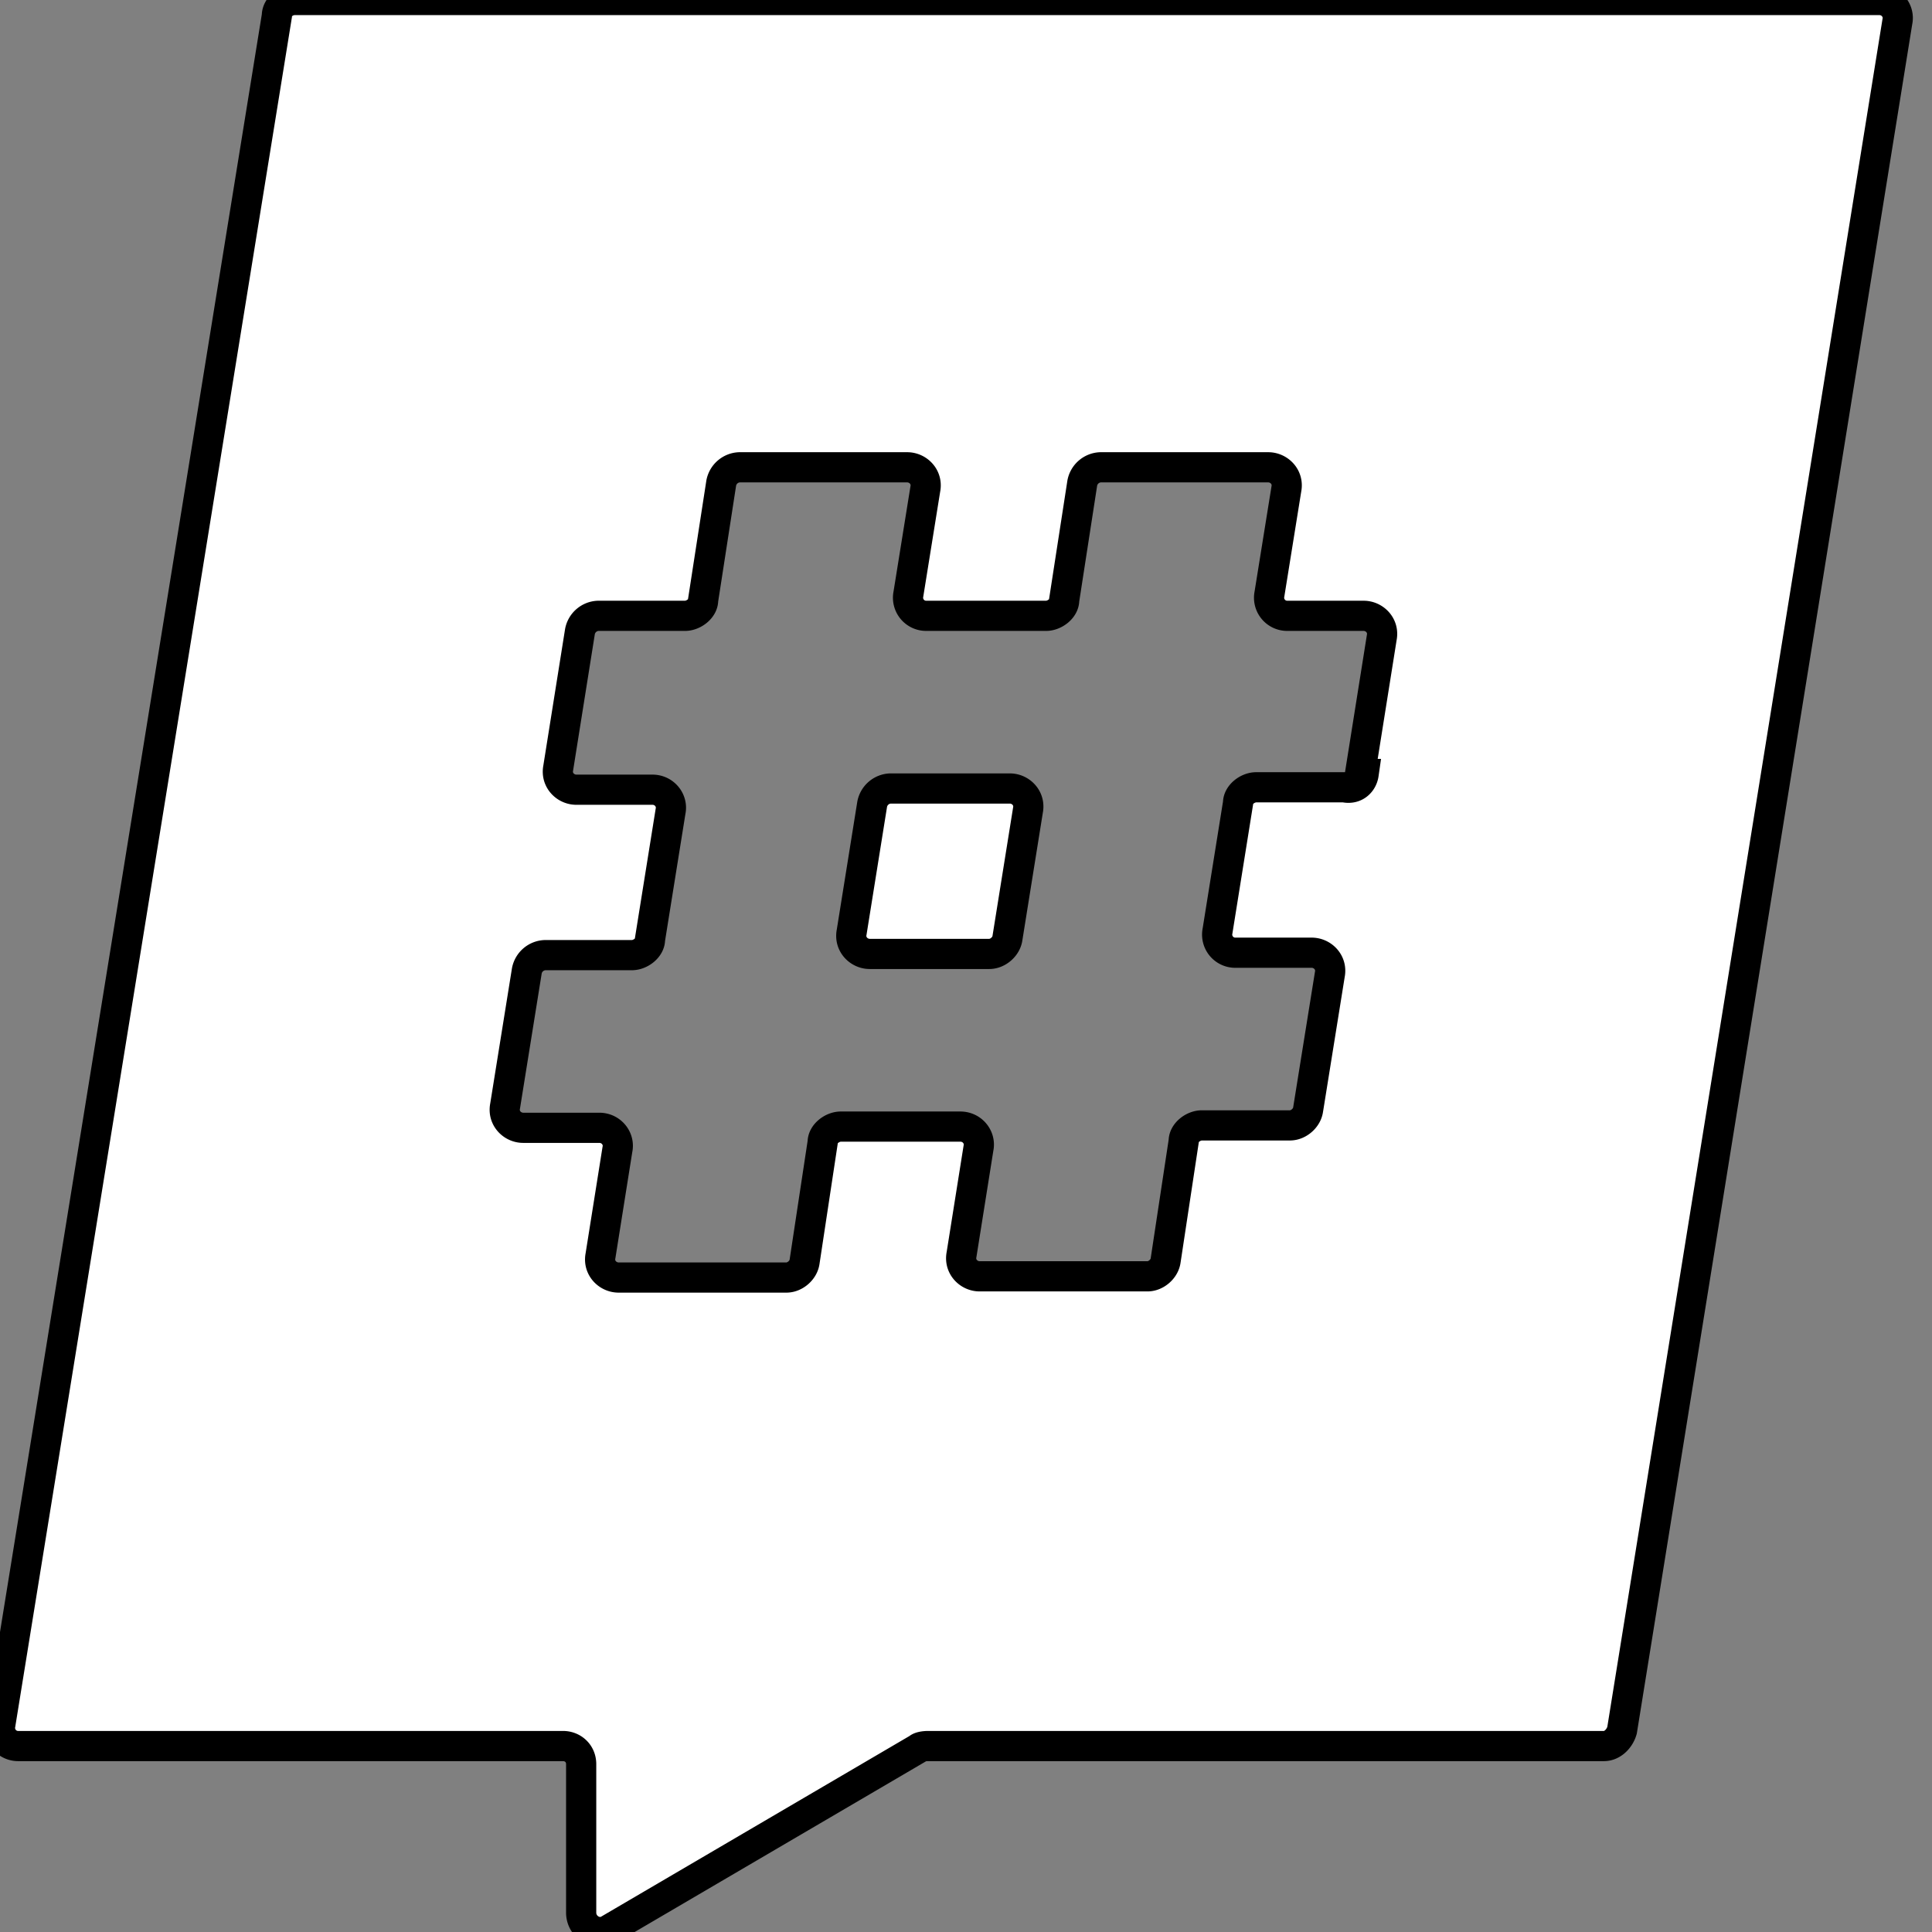 <svg xmlns="http://www.w3.org/2000/svg" width="100%" height="100%" fill="white" stroke="black" stroke-width=".25" class="s-icon s-icon-social-inflcr" viewBox="0 0 16 16">
  <rect x="0" y="0" width="16" height="16" fill="#808080" stroke="none"/>
  <path d="M7.203 7.9h.99c.07 0 .14-.06.15-.13l.17-1.06c.02-.1-.06-.18-.15-.18h-.99a.16.16 0 0 0-.15.13l-.17 1.06c-.02.1.06.18.15.18Zm8.36-7.9c.1 0 .17.09.15.18l-2.28 14.15c-.02.07-.08.13-.15.13h-5.6s-.06 0-.08.02l-2.56 1.5c-.1.06-.23-.02-.23-.14v-1.23c0-.09-.07-.15-.15-.15H.153a.15.15 0 0 1-.15-.18L2.293.13c0-.07.07-.13.15-.13h13.12Zm-4.3 6.41.18-1.13c.02-.1-.06-.18-.15-.18h-.63a.15.15 0 0 1-.15-.18l.14-.87c.02-.1-.06-.18-.15-.18h-1.39a.16.16 0 0 0-.15.13l-.15.97c0 .07-.08.13-.15.13h-.99a.15.15 0 0 1-.15-.18l.14-.87c.02-.1-.06-.18-.15-.18h-1.39a.16.16 0 0 0-.15.13l-.15.97c0 .07-.08.13-.15.13h-.72a.16.16 0 0 0-.15.13l-.18 1.13c-.02.1.06.18.15.18h.63c.1 0 .17.09.15.18l-.17 1.06c0 .07-.08.13-.15.13h-.72a.16.16 0 0 0-.15.13l-.18 1.12c-.02.1.06.18.15.18h.63c.1 0 .17.09.15.18l-.14.88c-.02.1.06.18.15.18h1.39c.07 0 .14-.06.15-.13l.15-.99c0-.07.08-.13.15-.13h.99c.1 0 .17.09.15.18l-.14.88c-.02.1.06.18.15.18h1.39c.07 0 .14-.06.15-.13l.15-.99c0-.07.08-.13.15-.13h.73c.07 0 .14-.06.15-.13l.18-1.12c.02-.1-.06-.18-.15-.18h-.63a.15.15 0 0 1-.15-.18l.17-1.06c0-.07.08-.13.15-.13h.73c.09.02.15-.04.16-.11h-.03Z"/>
</svg>